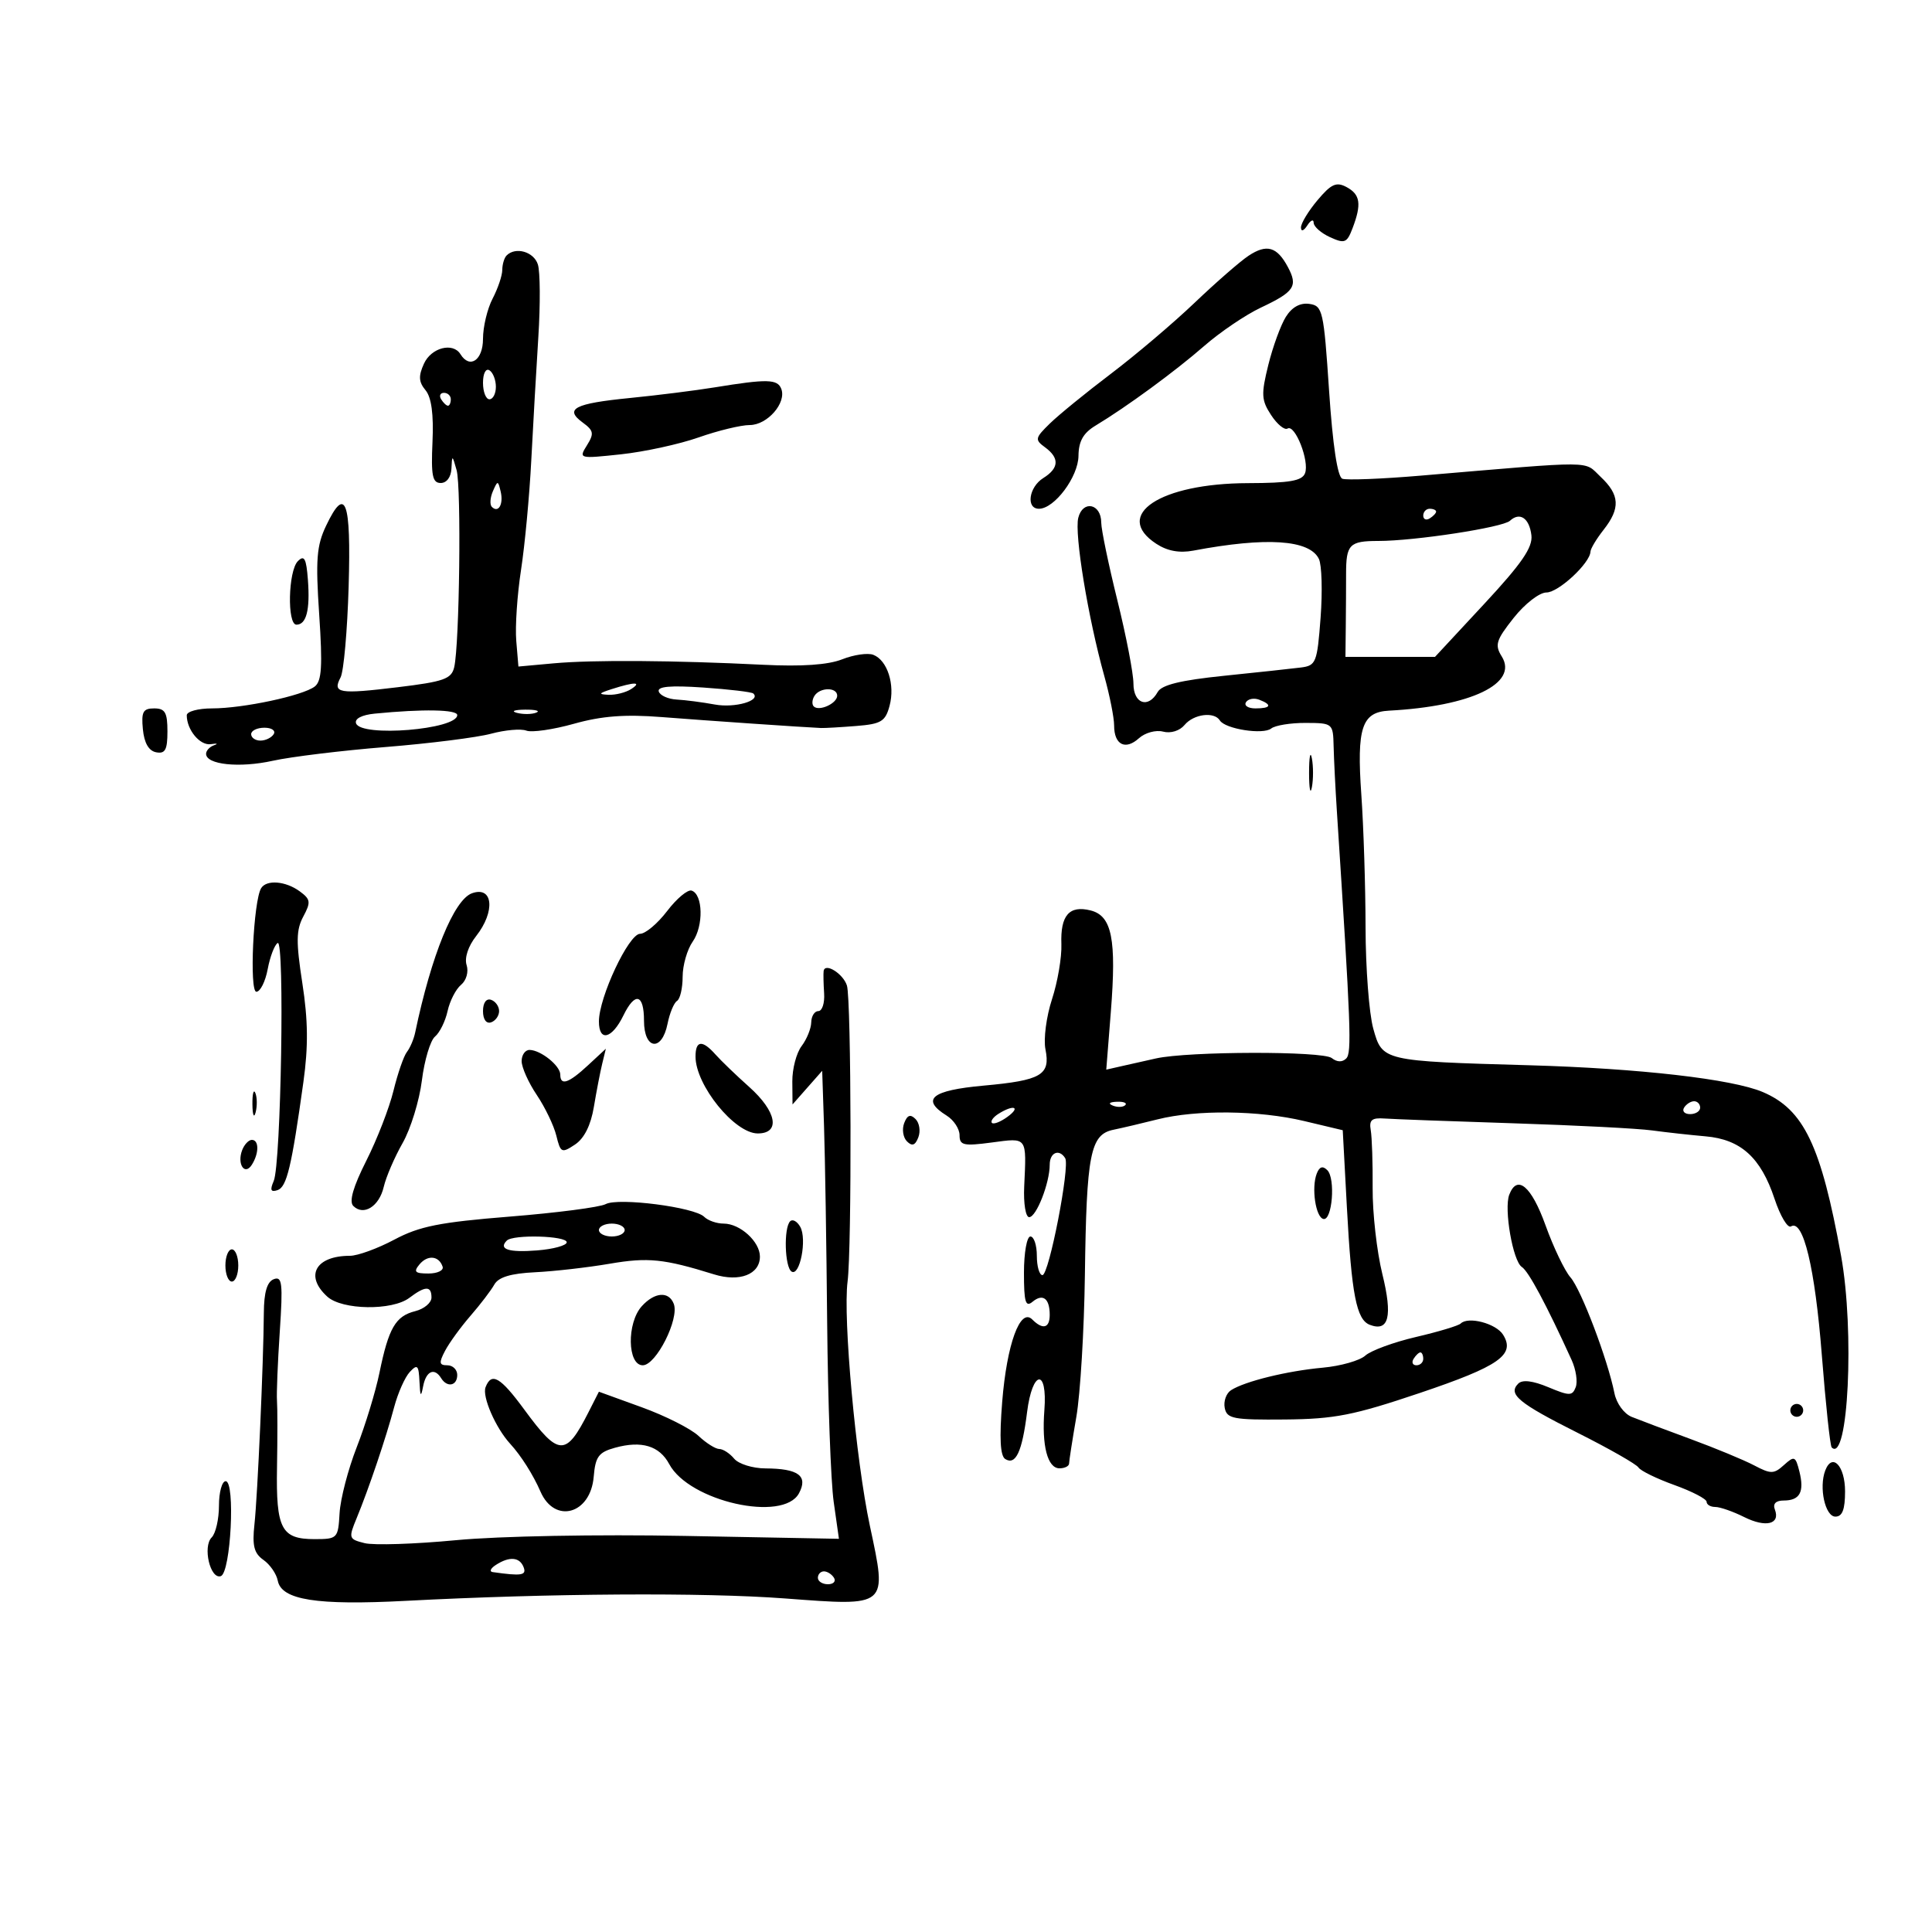 <svg xmlns="http://www.w3.org/2000/svg" width="300" height="300" viewBox="0 0 300 300" version="1.1">
	<path d="M 204.582 31.085 C 203.162 32.773, 202.007 34.681, 202.015 35.327 C 202.024 36.007, 202.438 35.870, 203 35 C 203.533 34.175, 203.976 33.990, 203.985 34.589 C 203.993 35.189, 205.138 36.197, 206.528 36.831 C 208.809 37.870, 209.151 37.732, 210.028 35.426 C 211.452 31.682, 211.231 30.194, 209.082 29.044 C 207.504 28.199, 206.705 28.562, 204.582 31.085 M 193.865 39.719 C 192.564 40.582, 188.800 43.864, 185.500 47.012 C 182.200 50.161, 176.350 55.123, 172.500 58.039 C 168.650 60.955, 164.384 64.432, 163.019 65.765 C 160.712 68.019, 160.660 68.278, 162.269 69.455 C 164.546 71.120, 164.458 72.697, 162 74.232 C 159.758 75.633, 159.281 79, 161.326 79 C 163.730 79, 167.430 74.052, 167.466 70.788 C 167.491 68.507, 168.208 67.238, 170.124 66.082 C 174.976 63.157, 182.466 57.667, 187 53.713 C 189.475 51.554, 193.418 48.884, 195.763 47.778 C 201.003 45.307, 201.577 44.446, 199.977 41.458 C 198.286 38.298, 196.692 37.844, 193.865 39.719 M 78.667 39.667 C 78.300 40.033, 77.997 41.046, 77.994 41.917 C 77.990 42.788, 77.315 44.789, 76.494 46.364 C 75.672 47.940, 75 50.752, 75 52.614 C 75 55.936, 72.945 57.337, 71.500 55 C 70.330 53.107, 66.966 53.980, 65.832 56.470 C 64.956 58.392, 65.010 59.307, 66.075 60.590 C 66.996 61.701, 67.350 64.323, 67.157 68.620 C 66.921 73.864, 67.149 75, 68.435 75 C 69.362 75, 70.041 74.082, 70.100 72.750 C 70.194 70.613, 70.235 70.625, 70.901 73 C 71.650 75.671, 71.352 100.086, 70.528 103.606 C 70.101 105.429, 68.924 105.846, 61.767 106.711 C 52.598 107.819, 51.590 107.646, 52.884 105.189 C 53.373 104.260, 53.937 97.914, 54.137 91.086 C 54.529 77.667, 53.655 75.306, 50.637 81.634 C 49.162 84.729, 48.993 86.895, 49.565 95.429 C 50.102 103.441, 49.957 105.772, 48.872 106.603 C 47.012 108.025, 37.743 110, 32.924 110 C 30.766 110, 29 110.480, 29 111.066 C 29 113.338, 31.056 115.807, 32.737 115.553 C 33.707 115.407, 33.938 115.480, 33.250 115.717 C 32.563 115.953, 32 116.555, 32 117.054 C 32 118.738, 37.180 119.278, 42.357 118.133 C 45.186 117.507, 53.081 116.545, 59.903 115.995 C 66.725 115.445, 74.085 114.516, 76.258 113.930 C 78.431 113.345, 80.894 113.129, 81.730 113.450 C 82.566 113.771, 85.894 113.292, 89.124 112.385 C 93.446 111.173, 97.047 110.898, 102.749 111.347 C 109.776 111.899, 125.022 112.945, 127.500 113.045 C 128.050 113.067, 130.500 112.926, 132.944 112.732 C 136.833 112.423, 137.481 112.031, 138.133 109.594 C 139.010 106.317, 137.795 102.519, 135.601 101.677 C 134.747 101.350, 132.575 101.665, 130.775 102.377 C 128.590 103.242, 124.503 103.524, 118.500 103.225 C 104.668 102.536, 92.066 102.449, 86 103 L 80.500 103.500 80.164 99.500 C 79.979 97.300, 80.313 92.350, 80.905 88.500 C 81.497 84.650, 82.213 77, 82.496 71.500 C 82.779 66, 83.273 57.367, 83.593 52.316 C 83.914 47.265, 83.882 42.202, 83.521 41.066 C 82.892 39.086, 80.063 38.270, 78.667 39.667 M 199.674 49.189 C 198.875 50.460, 197.646 53.826, 196.942 56.669 C 195.812 61.238, 195.862 62.140, 197.376 64.451 C 198.317 65.888, 199.466 66.830, 199.928 66.545 C 201.091 65.826, 203.360 71.619, 202.645 73.482 C 202.190 74.668, 200.249 75.005, 193.781 75.022 C 180.155 75.058, 172.728 79.971, 179.546 84.438 C 181.260 85.561, 183.137 85.908, 185.296 85.501 C 196.662 83.355, 203.356 83.798, 204.798 86.793 C 205.250 87.732, 205.368 91.838, 205.060 95.917 C 204.533 102.900, 204.354 103.353, 202 103.651 C 200.625 103.826, 195.255 104.404, 190.067 104.936 C 183.342 105.625, 180.385 106.347, 179.767 107.451 C 178.296 110.080, 176 109.286, 176 106.149 C 176 104.581, 174.875 98.751, 173.500 93.194 C 172.125 87.637, 171 82.218, 171 81.152 C 171 78.200, 168.138 77.600, 167.434 80.405 C 166.810 82.895, 168.955 95.941, 171.474 104.968 C 172.313 107.975, 173 111.436, 173 112.659 C 173 115.648, 174.743 116.543, 176.850 114.636 C 177.803 113.773, 179.483 113.313, 180.607 113.607 C 181.791 113.917, 183.184 113.484, 183.942 112.570 C 185.352 110.871, 188.550 110.463, 189.420 111.871 C 190.241 113.199, 196.141 114.124, 197.393 113.121 C 198.002 112.633, 200.412 112.243, 202.750 112.254 C 206.947 112.272, 207.001 112.318, 207.084 115.886 C 207.131 117.874, 207.359 122.425, 207.591 126 C 209.771 159.585, 209.918 163.482, 209.040 164.360 C 208.433 164.967, 207.614 164.943, 206.792 164.293 C 205.394 163.187, 184.525 163.232, 179.500 164.352 C 177.850 164.720, 175.438 165.262, 174.140 165.557 L 171.780 166.093 172.489 157.136 C 173.384 145.828, 172.662 142.204, 169.347 141.372 C 166.032 140.540, 164.644 142.141, 164.811 146.603 C 164.887 148.624, 164.231 152.474, 163.354 155.158 C 162.476 157.842, 162.018 161.340, 162.336 162.932 C 163.136 166.929, 161.718 167.761, 152.722 168.576 C 144.644 169.308, 142.939 170.696, 147 173.232 C 148.100 173.919, 149 175.288, 149 176.275 C 149 177.849, 149.612 177.988, 154 177.406 C 159.574 176.666, 159.401 176.431, 159.037 184.250 C 158.915 186.879, 159.260 189, 159.810 189 C 160.924 189, 163 183.696, 163 180.851 C 163 178.954, 164.471 178.336, 165.402 179.841 C 166.174 181.090, 162.886 198, 161.871 198 C 161.392 198, 161 196.650, 161 195 C 161 193.350, 160.550 192, 160 192 C 159.450 192, 159 194.530, 159 197.622 C 159 202.213, 159.246 203.040, 160.342 202.131 C 161.934 200.810, 163 201.626, 163 204.167 C 163 206.245, 161.928 206.528, 160.285 204.885 C 158.414 203.014, 156.339 208.707, 155.620 217.680 C 155.168 223.327, 155.315 226.076, 156.094 226.558 C 157.724 227.565, 158.714 225.441, 159.483 219.289 C 160.306 212.703, 162.677 212.416, 162.170 218.964 C 161.743 224.480, 162.658 228, 164.519 228 C 165.334 228, 166.003 227.662, 166.008 227.250 C 166.012 226.838, 166.519 223.575, 167.136 220 C 167.752 216.425, 168.348 206.525, 168.461 198 C 168.710 179.190, 169.300 176.172, 172.878 175.431 C 174.320 175.132, 177.411 174.404, 179.747 173.814 C 185.768 172.294, 195.489 172.404, 202.500 174.072 L 208.500 175.500 209.145 187.500 C 209.874 201.046, 210.630 204.921, 212.699 205.715 C 215.659 206.851, 216.266 204.401, 214.652 197.843 C 213.793 194.354, 213.114 188.350, 213.144 184.500 C 213.173 180.650, 213.040 176.600, 212.849 175.500 C 212.571 173.905, 213.007 173.537, 215 173.683 C 216.375 173.783, 225.375 174.116, 235 174.424 C 244.625 174.731, 254.300 175.227, 256.500 175.527 C 258.700 175.826, 262.455 176.241, 264.844 176.450 C 270.312 176.926, 273.422 179.744, 275.550 186.151 C 276.439 188.827, 277.588 190.755, 278.104 190.436 C 280.007 189.260, 281.831 196.869, 282.891 210.407 C 283.491 218.056, 284.180 224.513, 284.424 224.757 C 286.985 227.319, 287.997 206.661, 285.881 195 C 282.773 177.870, 280.103 172.286, 273.723 169.570 C 268.989 167.555, 254.544 165.898, 237.500 165.414 C 214.648 164.765, 214.649 164.765, 213.240 159.720 C 212.592 157.399, 212.053 150.325, 212.043 144 C 212.033 137.675, 211.737 128.400, 211.386 123.388 C 210.656 112.996, 211.454 110.575, 215.680 110.350 C 228.437 109.673, 235.811 106.129, 233.192 101.935 C 232.075 100.147, 232.305 99.402, 235.042 95.947 C 236.781 93.752, 239.040 92, 240.132 92 C 241.997 92, 246.901 87.450, 246.968 85.658 C 246.986 85.194, 247.900 83.671, 249 82.273 C 251.638 78.919, 251.523 76.840, 248.543 74.040 C 245.843 71.504, 248.243 71.519, 220.555 73.862 C 214.536 74.371, 209.082 74.585, 208.437 74.337 C 207.685 74.049, 206.945 69.136, 206.381 60.693 C 205.547 48.203, 205.383 47.483, 203.313 47.189 C 201.891 46.986, 200.619 47.685, 199.674 49.189 M 75 59.441 C 75 60.848, 75.450 62, 76 62 C 76.550 62, 77 61.127, 77 60.059 C 77 58.991, 76.550 57.840, 76 57.500 C 75.433 57.149, 75 57.990, 75 59.441 M 111 60.146 C 107.975 60.639, 102.036 61.385, 97.801 61.803 C 89.193 62.654, 87.583 63.490, 90.477 65.607 C 92.192 66.861, 92.278 67.325, 91.138 69.151 C 89.840 71.229, 89.898 71.244, 96.429 70.545 C 100.061 70.156, 105.489 68.974, 108.491 67.919 C 111.493 66.863, 115.061 66, 116.418 66 C 119.152 66, 122.153 62.561, 121.318 60.385 C 120.731 58.856, 119.140 58.819, 111 60.146 M 68.500 62 C 68.840 62.550, 69.316 63, 69.559 63 C 69.802 63, 70 62.550, 70 62 C 70 61.450, 69.523 61, 68.941 61 C 68.359 61, 68.160 61.450, 68.500 62 M 76.531 76.293 C 76.103 77.279, 76.034 78.367, 76.376 78.710 C 77.392 79.725, 78.211 78.299, 77.743 76.328 C 77.329 74.581, 77.275 74.580, 76.531 76.293 M 221 80.059 C 221 80.641, 221.450 80.840, 222 80.500 C 222.550 80.160, 223 79.684, 223 79.441 C 223 79.198, 222.550 79, 222 79 C 221.450 79, 221 79.477, 221 80.059 M 234.463 80.866 C 233.338 81.906, 219.681 84, 214.018 84 C 209.535 84, 209.014 84.536, 209.019 89.142 C 209.022 90.989, 209 94.638, 208.972 97.250 L 208.920 102 215.873 102 L 222.827 102 230.459 93.785 C 236.310 87.487, 238.022 84.996, 237.796 83.112 C 237.475 80.447, 235.994 79.449, 234.463 80.866 M 46.250 87.139 C 44.749 88.653, 44.564 97, 46.031 97 C 47.575 97, 48.162 94.712, 47.813 90.054 C 47.562 86.707, 47.252 86.129, 46.250 87.139 M 95 107 C 92.940 107.660, 92.852 107.816, 94.500 107.885 C 95.600 107.931, 97.175 107.533, 98 107 C 99.752 105.868, 98.536 105.868, 95 107 M 102.293 107.381 C 102.497 107.996, 103.753 108.557, 105.082 108.627 C 106.412 108.697, 109.075 109.044, 111 109.398 C 114.111 109.971, 118.203 108.796, 116.971 107.684 C 116.712 107.450, 113.220 107.034, 109.210 106.760 C 104.085 106.409, 102.031 106.594, 102.293 107.381 M 126.459 108.067 C 126.096 108.653, 126.050 109.384, 126.357 109.690 C 127.179 110.513, 130 109.229, 130 108.031 C 130 106.674, 127.303 106.701, 126.459 108.067 M 193.473 109.044 C 193.148 109.570, 193.809 110, 194.941 110 C 197.356 110, 197.599 109.444, 195.532 108.651 C 194.725 108.341, 193.798 108.518, 193.473 109.044 M 22.187 113.242 C 22.393 115.377, 23.097 116.597, 24.250 116.815 C 25.652 117.081, 26 116.436, 26 113.573 C 26 110.630, 25.636 110, 23.937 110 C 22.212 110, 21.925 110.532, 22.187 113.242 M 58.189 110.811 C 56.180 111.008, 55.039 111.601, 55.287 112.318 C 56.041 114.504, 71 113.285, 71 111.038 C 71 110.168, 65.686 110.074, 58.189 110.811 M 80.269 110.693 C 81.242 110.947, 82.592 110.930, 83.269 110.656 C 83.946 110.382, 83.150 110.175, 81.500 110.195 C 79.850 110.215, 79.296 110.439, 80.269 110.693 M 39 114 C 39 114.550, 39.648 115, 40.441 115 C 41.234 115, 42.160 114.550, 42.500 114 C 42.840 113.450, 42.191 113, 41.059 113 C 39.927 113, 39 113.450, 39 114 M 203.272 120 C 203.272 122.475, 203.467 123.487, 203.706 122.250 C 203.944 121.013, 203.944 118.987, 203.706 117.750 C 203.467 116.513, 203.272 117.525, 203.272 120 M 40.554 137.913 C 39.347 139.866, 38.692 154, 39.808 154 C 40.414 154, 41.206 152.420, 41.568 150.489 C 41.930 148.558, 42.627 146.731, 43.115 146.429 C 44.224 145.744, 43.642 180.764, 42.502 183.386 C 41.891 184.792, 42.041 185.154, 43.091 184.805 C 44.530 184.327, 45.269 181.241, 47.114 168 C 47.882 162.488, 47.839 158.427, 46.949 152.678 C 45.956 146.259, 45.981 144.403, 47.092 142.328 C 48.295 140.080, 48.233 139.644, 46.532 138.399 C 44.350 136.804, 41.388 136.563, 40.554 137.913 M 73.288 138.706 C 70.492 139.711, 66.977 148.333, 64.463 160.352 C 64.250 161.371, 63.673 162.721, 63.182 163.352 C 62.691 163.983, 61.754 166.689, 61.101 169.364 C 60.448 172.039, 58.549 176.932, 56.880 180.237 C 54.839 184.281, 54.177 186.577, 54.856 187.256 C 56.457 188.857, 58.882 187.339, 59.588 184.293 C 59.945 182.757, 61.262 179.699, 62.515 177.497 C 63.769 175.296, 65.116 170.922, 65.509 167.777 C 65.902 164.633, 66.819 161.565, 67.547 160.961 C 68.276 160.356, 69.154 158.574, 69.500 157 C 69.846 155.426, 70.785 153.594, 71.587 152.928 C 72.415 152.240, 72.790 150.913, 72.454 149.854 C 72.100 148.740, 72.695 146.932, 73.931 145.360 C 76.953 141.519, 76.567 137.527, 73.288 138.706 M 103.594 141.465 C 102.112 143.409, 100.221 145, 99.394 145 C 97.627 145, 93 154.851, 93 158.612 C 93 161.827, 95.024 161.329, 96.805 157.676 C 98.610 153.972, 100 154.331, 100 158.500 C 100 163.001, 102.777 163.366, 103.654 158.979 C 103.986 157.318, 104.650 155.716, 105.129 155.420 C 105.608 155.124, 106 153.434, 106 151.663 C 106 149.893, 106.704 147.439, 107.565 146.210 C 109.270 143.776, 109.165 138.872, 107.395 138.292 C 106.788 138.093, 105.077 139.521, 103.594 141.465 M 127.894 150.781 C 127.836 151.177, 127.870 152.738, 127.969 154.250 C 128.069 155.762, 127.667 157, 127.075 157 C 126.484 157, 125.986 157.787, 125.968 158.750 C 125.951 159.713, 125.276 161.374, 124.468 162.441 C 123.661 163.509, 123.014 165.984, 123.032 167.941 L 123.063 171.500 125.366 168.887 L 127.669 166.274 127.955 174.887 C 128.113 179.624, 128.333 193.400, 128.443 205.500 C 128.554 217.600, 129.010 230.075, 129.457 233.223 L 130.269 238.946 106.384 238.497 C 92.722 238.240, 77.512 238.522, 70.845 239.156 C 64.434 239.766, 58.032 239.974, 56.617 239.619 C 54.143 238.998, 54.096 238.850, 55.381 235.737 C 57.258 231.190, 59.950 223.221, 61.204 218.500 C 61.788 216.300, 62.881 213.841, 63.633 213.036 C 64.812 211.773, 65.019 211.979, 65.136 214.536 C 65.244 216.893, 65.361 217.040, 65.706 215.250 C 66.161 212.887, 67.455 212.308, 68.500 214 C 69.434 215.511, 71 215.198, 71 213.500 C 71 212.675, 70.309 212, 69.465 212 C 68.189 212, 68.130 211.619, 69.111 209.750 C 69.761 208.512, 71.540 206.065, 73.063 204.310 C 74.587 202.556, 76.249 200.377, 76.757 199.469 C 77.404 198.314, 79.303 197.739, 83.090 197.554 C 86.066 197.409, 91.276 196.814, 94.670 196.232 C 100.624 195.211, 103.087 195.462, 110.878 197.884 C 114.840 199.115, 118 197.889, 118 195.120 C 118 192.803, 114.919 190, 112.371 190 C 111.287 190, 109.925 189.525, 109.344 188.944 C 107.844 187.444, 96.012 185.923, 94.042 186.978 C 93.145 187.458, 86.461 188.327, 79.187 188.910 C 68.273 189.786, 65.138 190.410, 61.239 192.485 C 58.642 193.868, 55.537 195, 54.340 195 C 49.001 195, 47.271 198.125, 50.829 201.345 C 53.133 203.430, 60.899 203.544, 63.559 201.532 C 66.050 199.647, 67 199.633, 67 201.481 C 67 202.295, 65.863 203.247, 64.474 203.596 C 61.416 204.363, 60.349 206.204, 58.919 213.173 C 58.318 216.103, 56.731 221.300, 55.392 224.723 C 54.054 228.145, 52.855 232.755, 52.729 234.968 C 52.506 238.881, 52.402 238.990, 48.872 238.995 C 43.677 239.002, 42.847 237.418, 43.014 227.819 C 43.094 223.243, 43.092 218.600, 43.010 217.500 C 42.927 216.400, 43.122 211.574, 43.443 206.776 C 43.946 199.248, 43.818 198.132, 42.513 198.633 C 41.470 199.034, 40.990 200.656, 40.969 203.857 C 40.917 211.567, 39.999 232.218, 39.509 236.710 C 39.147 240.020, 39.446 241.199, 40.905 242.221 C 41.926 242.936, 42.928 244.388, 43.132 245.447 C 43.709 248.443, 49.173 249.305, 63 248.579 C 85.351 247.407, 109.234 247.256, 121.895 248.207 C 138.009 249.417, 137.780 249.613, 135.072 236.923 C 132.895 226.722, 130.881 204.652, 131.611 199 C 132.279 193.835, 132.194 155.187, 131.510 153.033 C 130.924 151.186, 128.094 149.424, 127.894 150.781 M 75 157 C 75 158.289, 75.506 158.998, 76.250 158.750 C 76.938 158.521, 77.500 157.733, 77.500 157 C 77.500 156.267, 76.938 155.479, 76.250 155.250 C 75.506 155.002, 75 155.711, 75 157 M 108 164.066 C 108 168.507, 114.069 176, 117.665 176 C 121.235 176, 120.605 172.588, 116.331 168.774 C 114.314 166.973, 111.964 164.713, 111.109 163.750 C 109.052 161.433, 108 161.539, 108 164.066 M 81 164.768 C 81 165.740, 82.055 168.103, 83.345 170.018 C 84.634 171.933, 86.003 174.780, 86.387 176.344 C 87.044 179.020, 87.215 179.101, 89.285 177.727 C 90.717 176.776, 91.739 174.737, 92.215 171.883 C 92.617 169.472, 93.200 166.453, 93.511 165.174 L 94.076 162.848 91.298 165.424 C 88.287 168.216, 87 168.646, 87 166.860 C 87 165.493, 84.001 163.076, 82.250 163.032 C 81.563 163.014, 81 163.796, 81 164.768 M 39.195 171.500 C 39.215 173.150, 39.439 173.704, 39.693 172.731 C 39.947 171.758, 39.930 170.408, 39.656 169.731 C 39.382 169.054, 39.175 169.850, 39.195 171.500 M 172.813 171.683 C 173.534 171.972, 174.397 171.936, 174.729 171.604 C 175.061 171.272, 174.471 171.036, 173.417 171.079 C 172.252 171.127, 172.015 171.364, 172.813 171.683 M 261.500 172 C 261.160 172.550, 261.584 173, 262.441 173 C 263.298 173, 264 172.550, 264 172 C 264 171.450, 263.577 171, 263.059 171 C 262.541 171, 261.840 171.450, 261.500 172 M 155.029 172.961 C 154.220 173.473, 153.771 174.104, 154.031 174.364 C 154.290 174.624, 155.376 174.198, 156.443 173.418 C 158.576 171.858, 157.383 171.472, 155.029 172.961 M 140.400 174.400 C 140.034 175.354, 140.229 176.629, 140.834 177.234 C 141.634 178.034, 142.116 177.861, 142.600 176.600 C 142.966 175.646, 142.771 174.371, 142.166 173.766 C 141.366 172.966, 140.884 173.139, 140.400 174.400 M 37.604 178.590 C 36.771 180.761, 37.999 182.609, 39.110 180.857 C 40.236 179.079, 40.235 177, 39.107 177 C 38.616 177, 37.939 177.716, 37.604 178.590 M 204.458 182.248 C 203.614 184.448, 204.291 189.016, 205.500 189.281 C 206.870 189.581, 207.397 182.997, 206.106 181.706 C 205.386 180.986, 204.879 181.153, 204.458 182.248 M 234.357 185.512 C 233.508 187.724, 234.920 195.839, 236.309 196.733 C 237.356 197.407, 240.117 202.565, 244.043 211.183 C 244.716 212.658, 245.001 214.556, 244.677 215.400 C 244.147 216.779, 243.716 216.779, 240.412 215.399 C 238.009 214.395, 236.397 214.203, 235.756 214.844 C 234.112 216.488, 235.781 217.870, 245 222.500 C 249.866 224.944, 254.105 227.360, 254.419 227.870 C 254.734 228.379, 257.244 229.606, 259.996 230.596 C 262.748 231.585, 265 232.756, 265 233.198 C 265 233.639, 265.606 234, 266.346 234 C 267.087 234, 269.106 234.705, 270.834 235.567 C 274.195 237.244, 276.477 236.685, 275.600 234.399 C 275.255 233.501, 275.747 233, 276.972 233 C 279.485 233, 280.206 231.670, 279.411 228.500 C 278.810 226.105, 278.627 226.028, 277.016 227.485 C 275.448 228.905, 274.982 228.911, 272.386 227.544 C 270.799 226.708, 266.350 224.866, 262.500 223.449 C 258.650 222.033, 254.544 220.487, 253.375 220.015 C 252.176 219.531, 251.005 217.925, 250.687 216.328 C 249.651 211.126, 245.514 200.226, 243.864 198.352 C 242.967 197.333, 241.220 193.688, 239.983 190.250 C 237.792 184.168, 235.586 182.310, 234.357 185.512 M 122.695 189.639 C 121.673 190.661, 121.849 196.788, 122.919 197.450 C 124.203 198.243, 125.333 192.418, 124.266 190.510 C 123.784 189.649, 123.077 189.257, 122.695 189.639 M 93 191 C 93 191.550, 93.900 192, 95 192 C 96.100 192, 97 191.550, 97 191 C 97 190.450, 96.100 190, 95 190 C 93.900 190, 93 190.450, 93 191 M 78.694 192.639 C 77.350 193.984, 78.994 194.515, 83.413 194.163 C 85.936 193.963, 88 193.394, 88 192.899 C 88 191.884, 79.682 191.652, 78.694 192.639 M 35 196.500 C 35 197.875, 35.450 199, 36 199 C 36.550 199, 37 197.875, 37 196.500 C 37 195.125, 36.550 194, 36 194 C 35.450 194, 35 195.125, 35 196.500 M 65.131 196.342 C 64.178 197.490, 64.435 197.750, 66.523 197.750 C 67.931 197.750, 68.924 197.272, 68.729 196.688 C 68.162 194.986, 66.397 194.816, 65.131 196.342 M 99.655 202.829 C 97.303 205.427, 97.413 212, 99.808 212 C 101.879 212, 105.517 204.789, 104.622 202.458 C 103.857 200.463, 101.647 200.628, 99.655 202.829 M 226.814 205.519 C 226.478 205.855, 223.362 206.793, 219.888 207.603 C 216.415 208.413, 212.867 209.715, 212.005 210.496 C 211.142 211.276, 208.163 212.122, 205.385 212.374 C 199.879 212.874, 193.283 214.494, 191.152 215.870 C 190.410 216.348, 189.970 217.586, 190.174 218.620 C 190.506 220.300, 191.499 220.491, 199.523 220.418 C 207.236 220.348, 210.184 219.769, 220.464 216.303 C 232.818 212.138, 235.346 210.368, 233.394 207.250 C 232.300 205.502, 227.970 204.363, 226.814 205.519 M 219.500 211 C 219.160 211.550, 219.359 212, 219.941 212 C 220.523 212, 221 211.550, 221 211 C 221 210.450, 220.802 210, 220.559 210 C 220.316 210, 219.840 210.450, 219.500 211 M 75.396 215.410 C 74.840 216.859, 76.966 221.735, 79.227 224.197 C 80.901 226.021, 82.784 228.992, 83.926 231.614 C 86.134 236.681, 91.699 235.132, 92.190 229.313 C 92.453 226.185, 92.950 225.508, 95.500 224.803 C 99.621 223.664, 102.396 224.502, 103.918 227.346 C 107.020 233.143, 121.632 236.425, 124.068 231.873 C 125.510 229.178, 123.972 228.037, 118.872 228.015 C 116.877 228.007, 114.685 227.325, 114 226.500 C 113.315 225.675, 112.277 225, 111.692 225 C 111.107 225, 109.654 224.084, 108.462 222.964 C 107.270 221.845, 103.303 219.844, 99.646 218.517 L 92.997 216.105 91.373 219.303 C 87.862 226.218, 86.766 226.174, 81.424 218.897 C 77.691 213.812, 76.315 213.016, 75.396 215.410 M 278 219 C 278 219.550, 278.450 220, 279 220 C 279.550 220, 280 219.550, 280 219 C 280 218.450, 279.550 218, 279 218 C 278.450 218, 278 218.450, 278 219 M 283.426 228.332 C 282.413 230.971, 283.408 235.500, 285 235.500 C 286.078 235.500, 286.500 234.398, 286.500 231.583 C 286.500 227.617, 284.509 225.511, 283.426 228.332 M 34 233.800 C 34 235.890, 33.493 238.107, 32.873 238.727 C 31.440 240.160, 32.645 245.284, 34.287 244.741 C 35.835 244.229, 36.566 230, 35.044 230 C 34.470 230, 34 231.710, 34 233.800 M 77 243 C 76.175 243.533, 75.950 244.034, 76.500 244.112 C 80.982 244.753, 81.794 244.626, 81.308 243.359 C 80.698 241.770, 79.108 241.637, 77 243 M 127 245 C 127 245.550, 127.702 246, 128.559 246 C 129.416 246, 129.840 245.550, 129.500 245 C 129.160 244.450, 128.459 244, 127.941 244 C 127.423 244, 127 244.450, 127 245" stroke="none" fill="black" fill-rule="evenodd"/>
</svg>